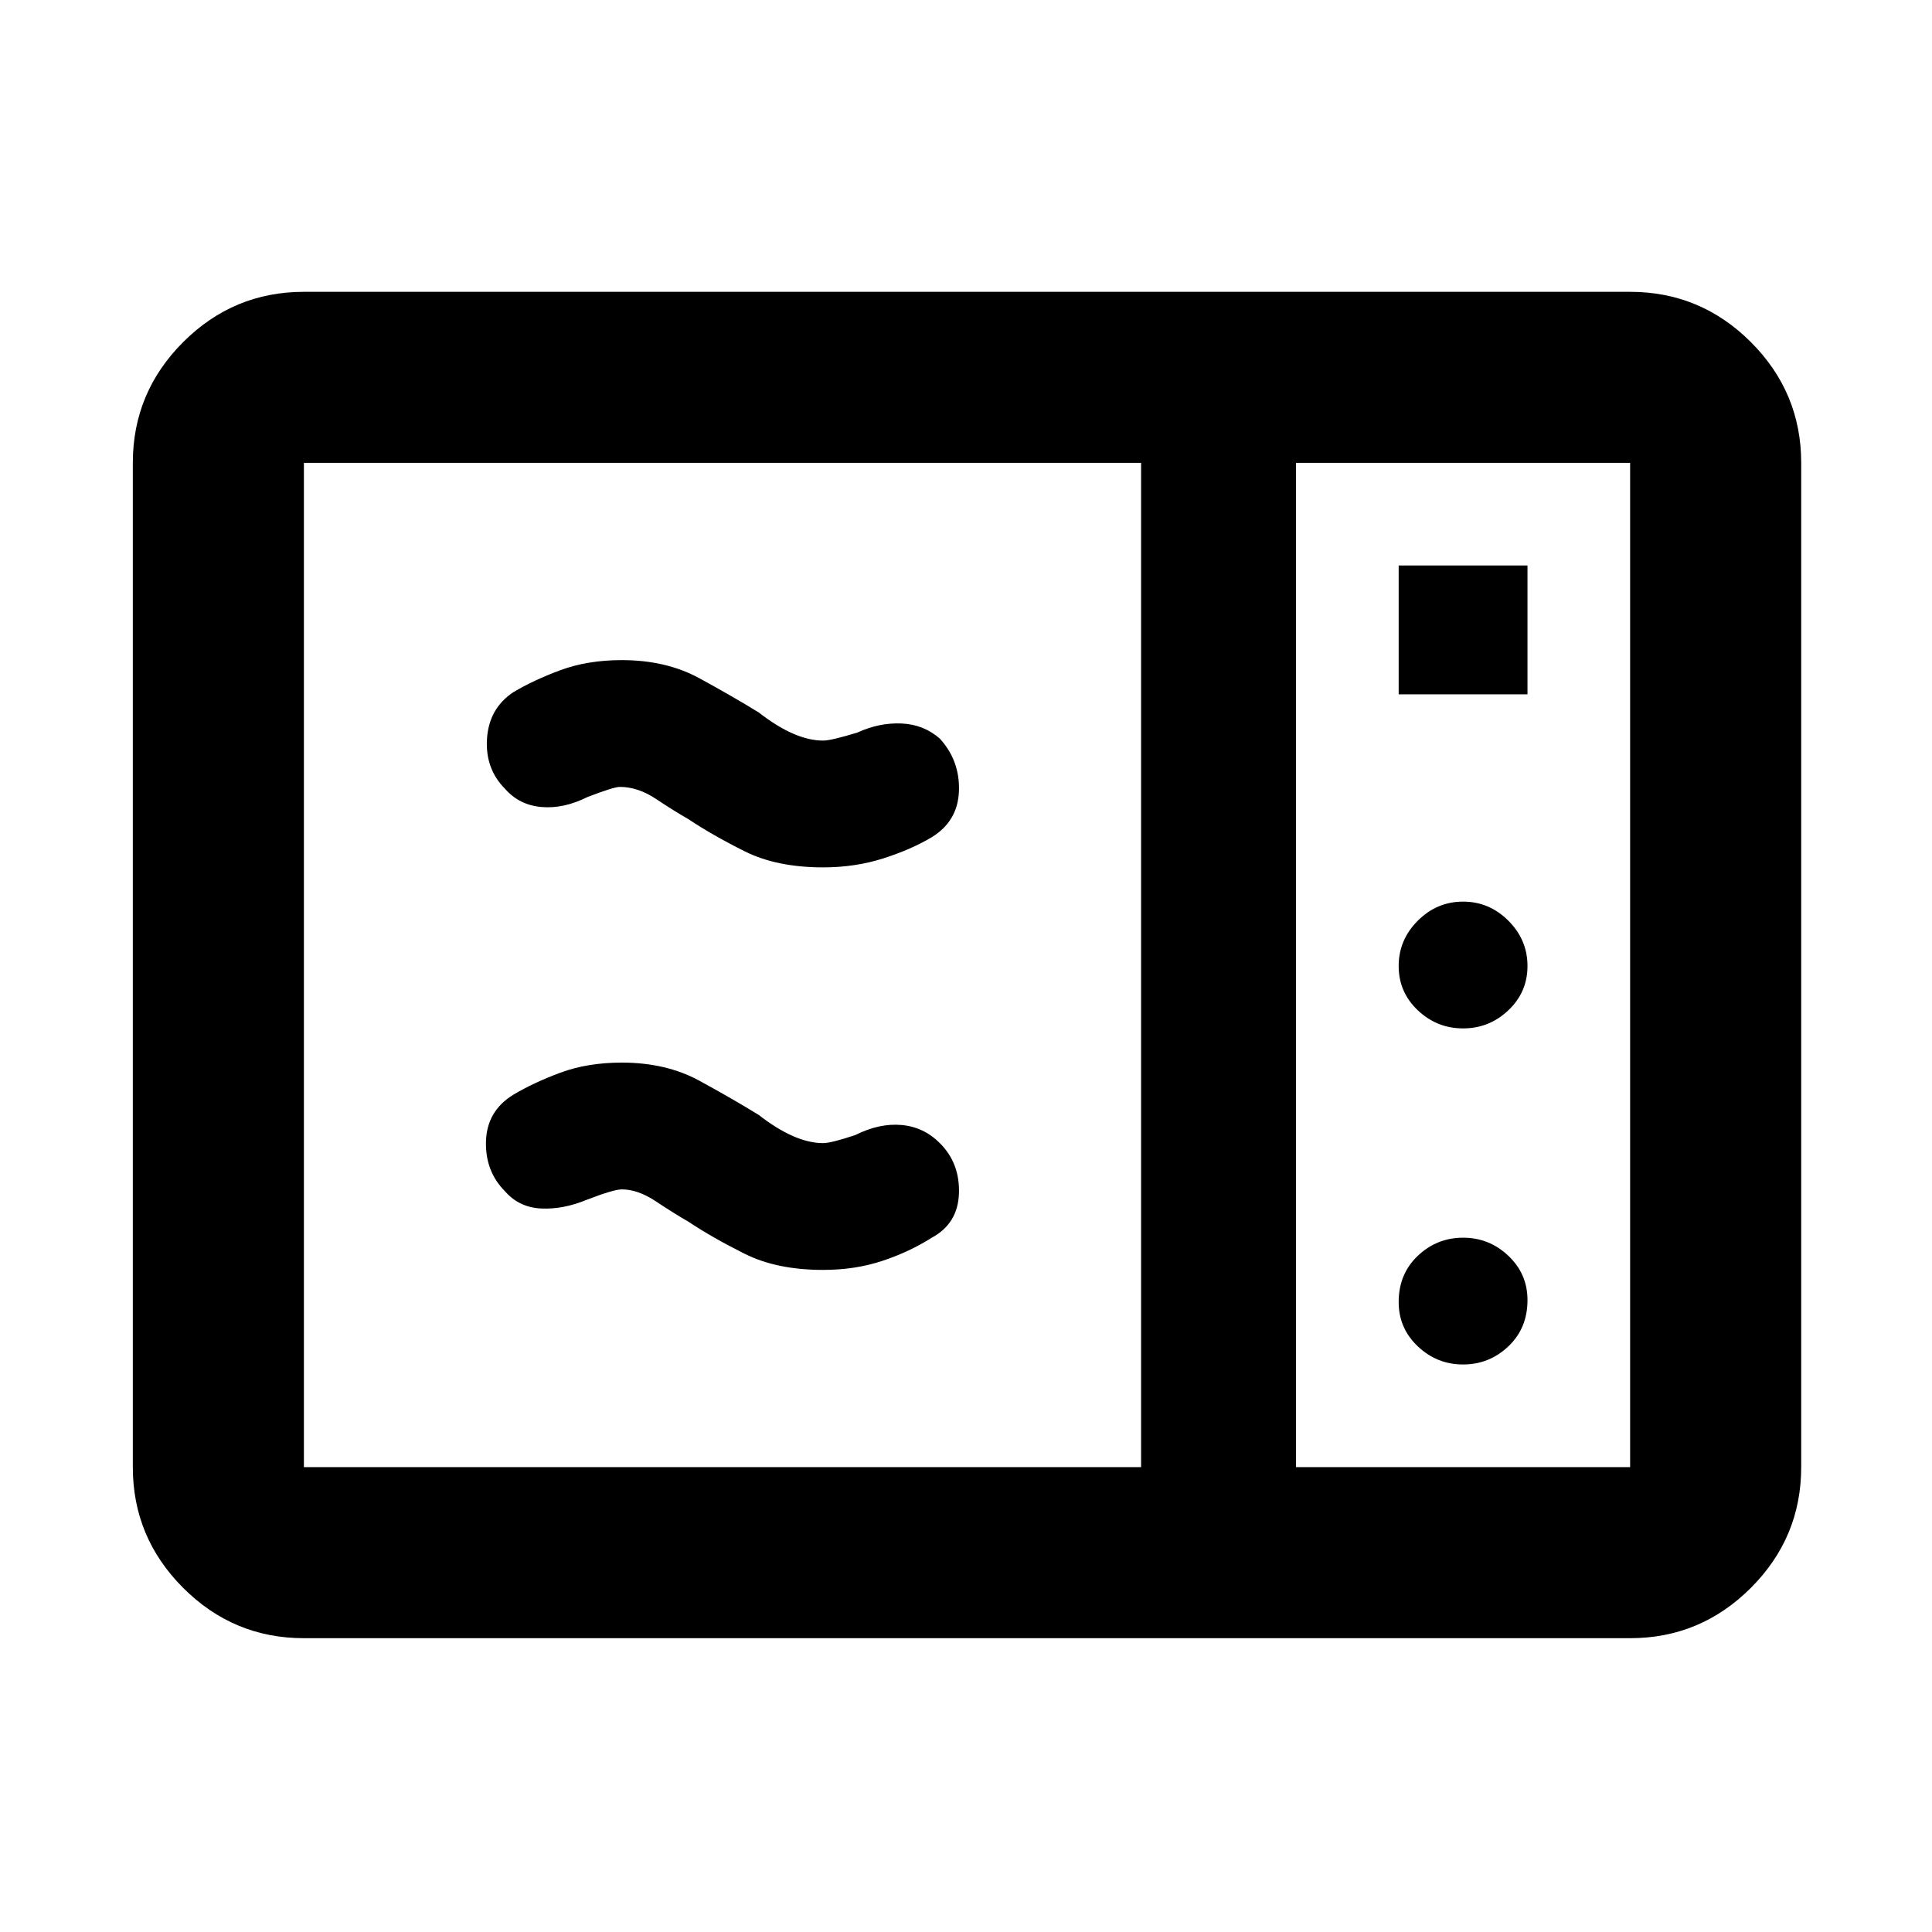 <svg xmlns="http://www.w3.org/2000/svg" height="40" width="40"><path d="M6.292 33.917q-1.459 0-2.5-1.042-1.042-1.042-1.042-2.5V9.583q0-1.458 1.042-2.5 1.041-1.041 2.5-1.041H33.75q1.458 0 2.5 1.041 1.042 1.042 1.042 2.5v20.792q0 1.458-1.042 2.5t-2.5 1.042Zm0-3.542h17.333V9.583H6.292v20.792Zm20.541 0h6.917V9.583h-6.917Zm2.125-16h2.667v-2.667h-2.667Zm1.334 6.917q.541 0 .937-.375t.396-.917q0-.542-.396-.938-.396-.395-.937-.395-.542 0-.938.395-.396.396-.396.938 0 .542.396.917t.938.375Zm0 6.958q.541 0 .937-.375t.396-.958q0-.542-.396-.917t-.937-.375q-.542 0-.938.375-.396.375-.396.958 0 .542.396.917t.938.375Zm-11-2.625q-.459.292-1.021.479-.563.188-1.229.188-.959 0-1.625-.334-.667-.333-1.167-.666-.292-.167-.667-.417-.375-.25-.708-.25-.167 0-.708.208-.5.209-.959.188-.458-.021-.75-.354-.416-.417-.396-1.042.021-.625.563-.958.417-.25.979-.459.563-.208 1.271-.208.917 0 1.604.375.688.375 1.229.708.375.292.709.438.333.146.625.146.166 0 .666-.167.5-.25.959-.208.458.041.791.375.417.416.396 1.041-.021.625-.562.917Zm0-8.292q-.417.25-1 .438-.584.187-1.25.187-.959 0-1.625-.333-.667-.333-1.167-.667-.292-.166-.667-.416-.375-.25-.75-.25-.125 0-.666.208-.5.25-.959.208-.458-.041-.75-.375-.416-.416-.375-1.041.042-.625.542-.959.417-.25.979-.458.563-.208 1.271-.208.917 0 1.604.375.688.375 1.229.708.375.292.709.438.333.145.625.145.166 0 .708-.166.458-.209.917-.188.458.021.791.313.417.458.396 1.083-.021.625-.562.958Zm7.541 13.042V9.583v20.792Z"/></svg>